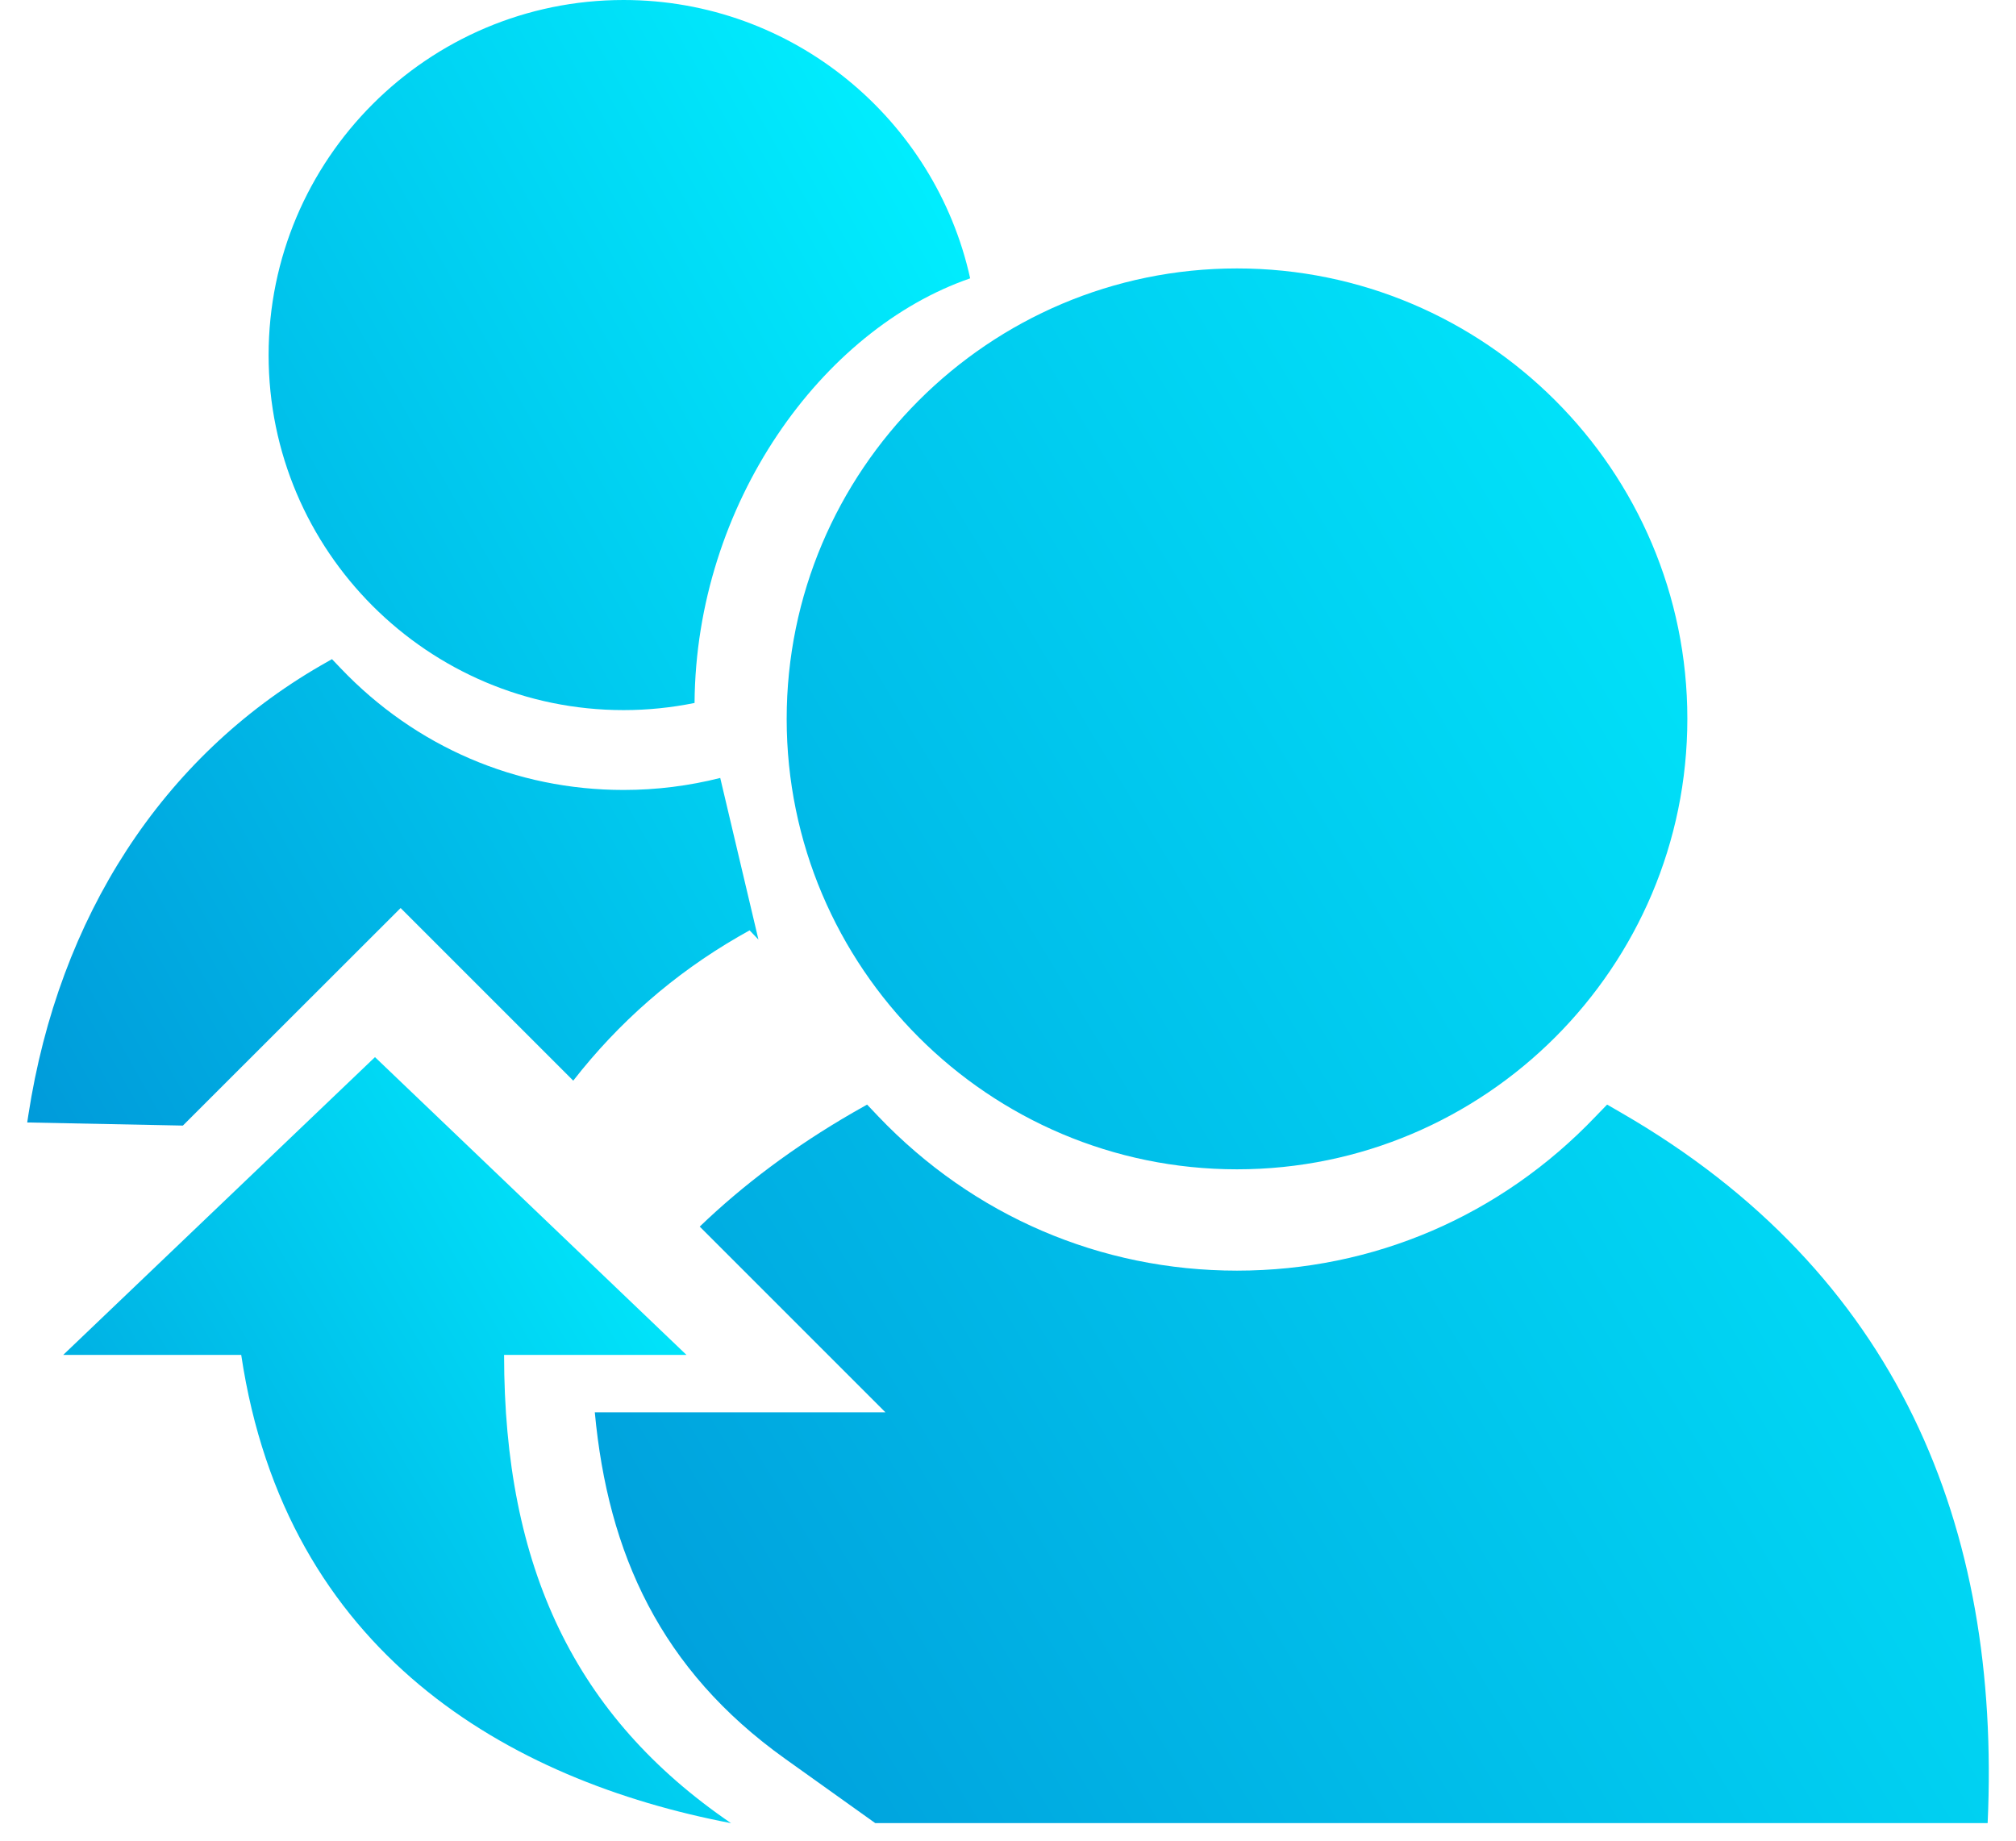 <svg width="46" height="42" viewBox="0 0 46 42" fill="none" xmlns="http://www.w3.org/2000/svg">
<path fill-rule="evenodd" clip-rule="evenodd" d="M0.621 25.612L4.173 25.683L9.141 20.719L13.08 24.658C14.11 23.335 15.375 22.225 16.845 21.375L17.104 21.228L17.306 21.44L16.434 17.751C15.722 17.931 14.983 18.025 14.227 18.025C11.773 18.025 9.481 17.038 7.778 15.253L7.575 15.04L7.317 15.187C3.713 17.271 1.342 20.911 0.646 25.448L0.621 25.612ZM14.229 16.203C9.763 16.203 6.129 12.569 6.129 8.103C6.129 3.634 9.762 0 14.229 0C18.094 0 21.336 2.722 22.137 6.351C18.75 7.52 15.879 11.498 15.848 16.04C15.324 16.146 14.783 16.203 14.229 16.203Z" fill="url(#paint0_linear)"/>
<path fill-rule="evenodd" clip-rule="evenodd" d="M19.971 41.599H45.353C45.66 34.831 43.309 29.038 36.992 25.39L36.67 25.204L36.408 25.475C34.247 27.741 31.34 28.993 28.225 28.993C25.109 28.993 22.204 27.741 20.042 25.475L19.785 25.204L19.457 25.39C18.119 26.163 16.96 27.033 15.966 27.988L20.204 32.226H13.572C13.872 35.446 15.069 38.099 17.916 40.132L19.971 41.599ZM28.225 26.681C22.56 26.681 17.95 22.071 17.95 16.405C17.95 10.735 22.56 6.125 28.225 6.125C33.891 6.125 38.501 10.735 38.501 16.4C38.501 22.066 33.891 26.681 28.225 26.681Z" fill="url(#paint1_linear)"/>
<path fill-rule="evenodd" clip-rule="evenodd" d="M8.556 24.121L1.442 30.916H5.504C6.521 37.717 11.601 40.628 16.68 41.6C13.123 39.171 11.502 35.771 11.502 30.916H15.664L8.556 24.121Z" fill="url(#paint2_linear)"/>
<defs>
<linearGradient id="paint0_linear" x1="20.703" y1="1.284" x2="-5.709" y2="16.144" gradientUnits="userSpaceOnUse">
<stop stop-color="#00F0FF"/>
<stop offset="1" stop-color="#0098D9"/>
<stop offset="1" stop-color="#0098D9"/>
</linearGradient>
<linearGradient id="paint1_linear" x1="43.259" y1="7.899" x2="5.533" y2="30.615" gradientUnits="userSpaceOnUse">
<stop stop-color="#00F0FF"/>
<stop offset="1" stop-color="#0098D9"/>
<stop offset="1" stop-color="#0098D9"/>
</linearGradient>
<linearGradient id="paint2_linear" x1="15.664" y1="24.995" x2="-2.675" y2="35.732" gradientUnits="userSpaceOnUse">
<stop stop-color="#00F0FF"/>
<stop offset="1" stop-color="#0098D9"/>
<stop offset="1" stop-color="#0098D9"/>
</linearGradient>
</defs>
</svg>
